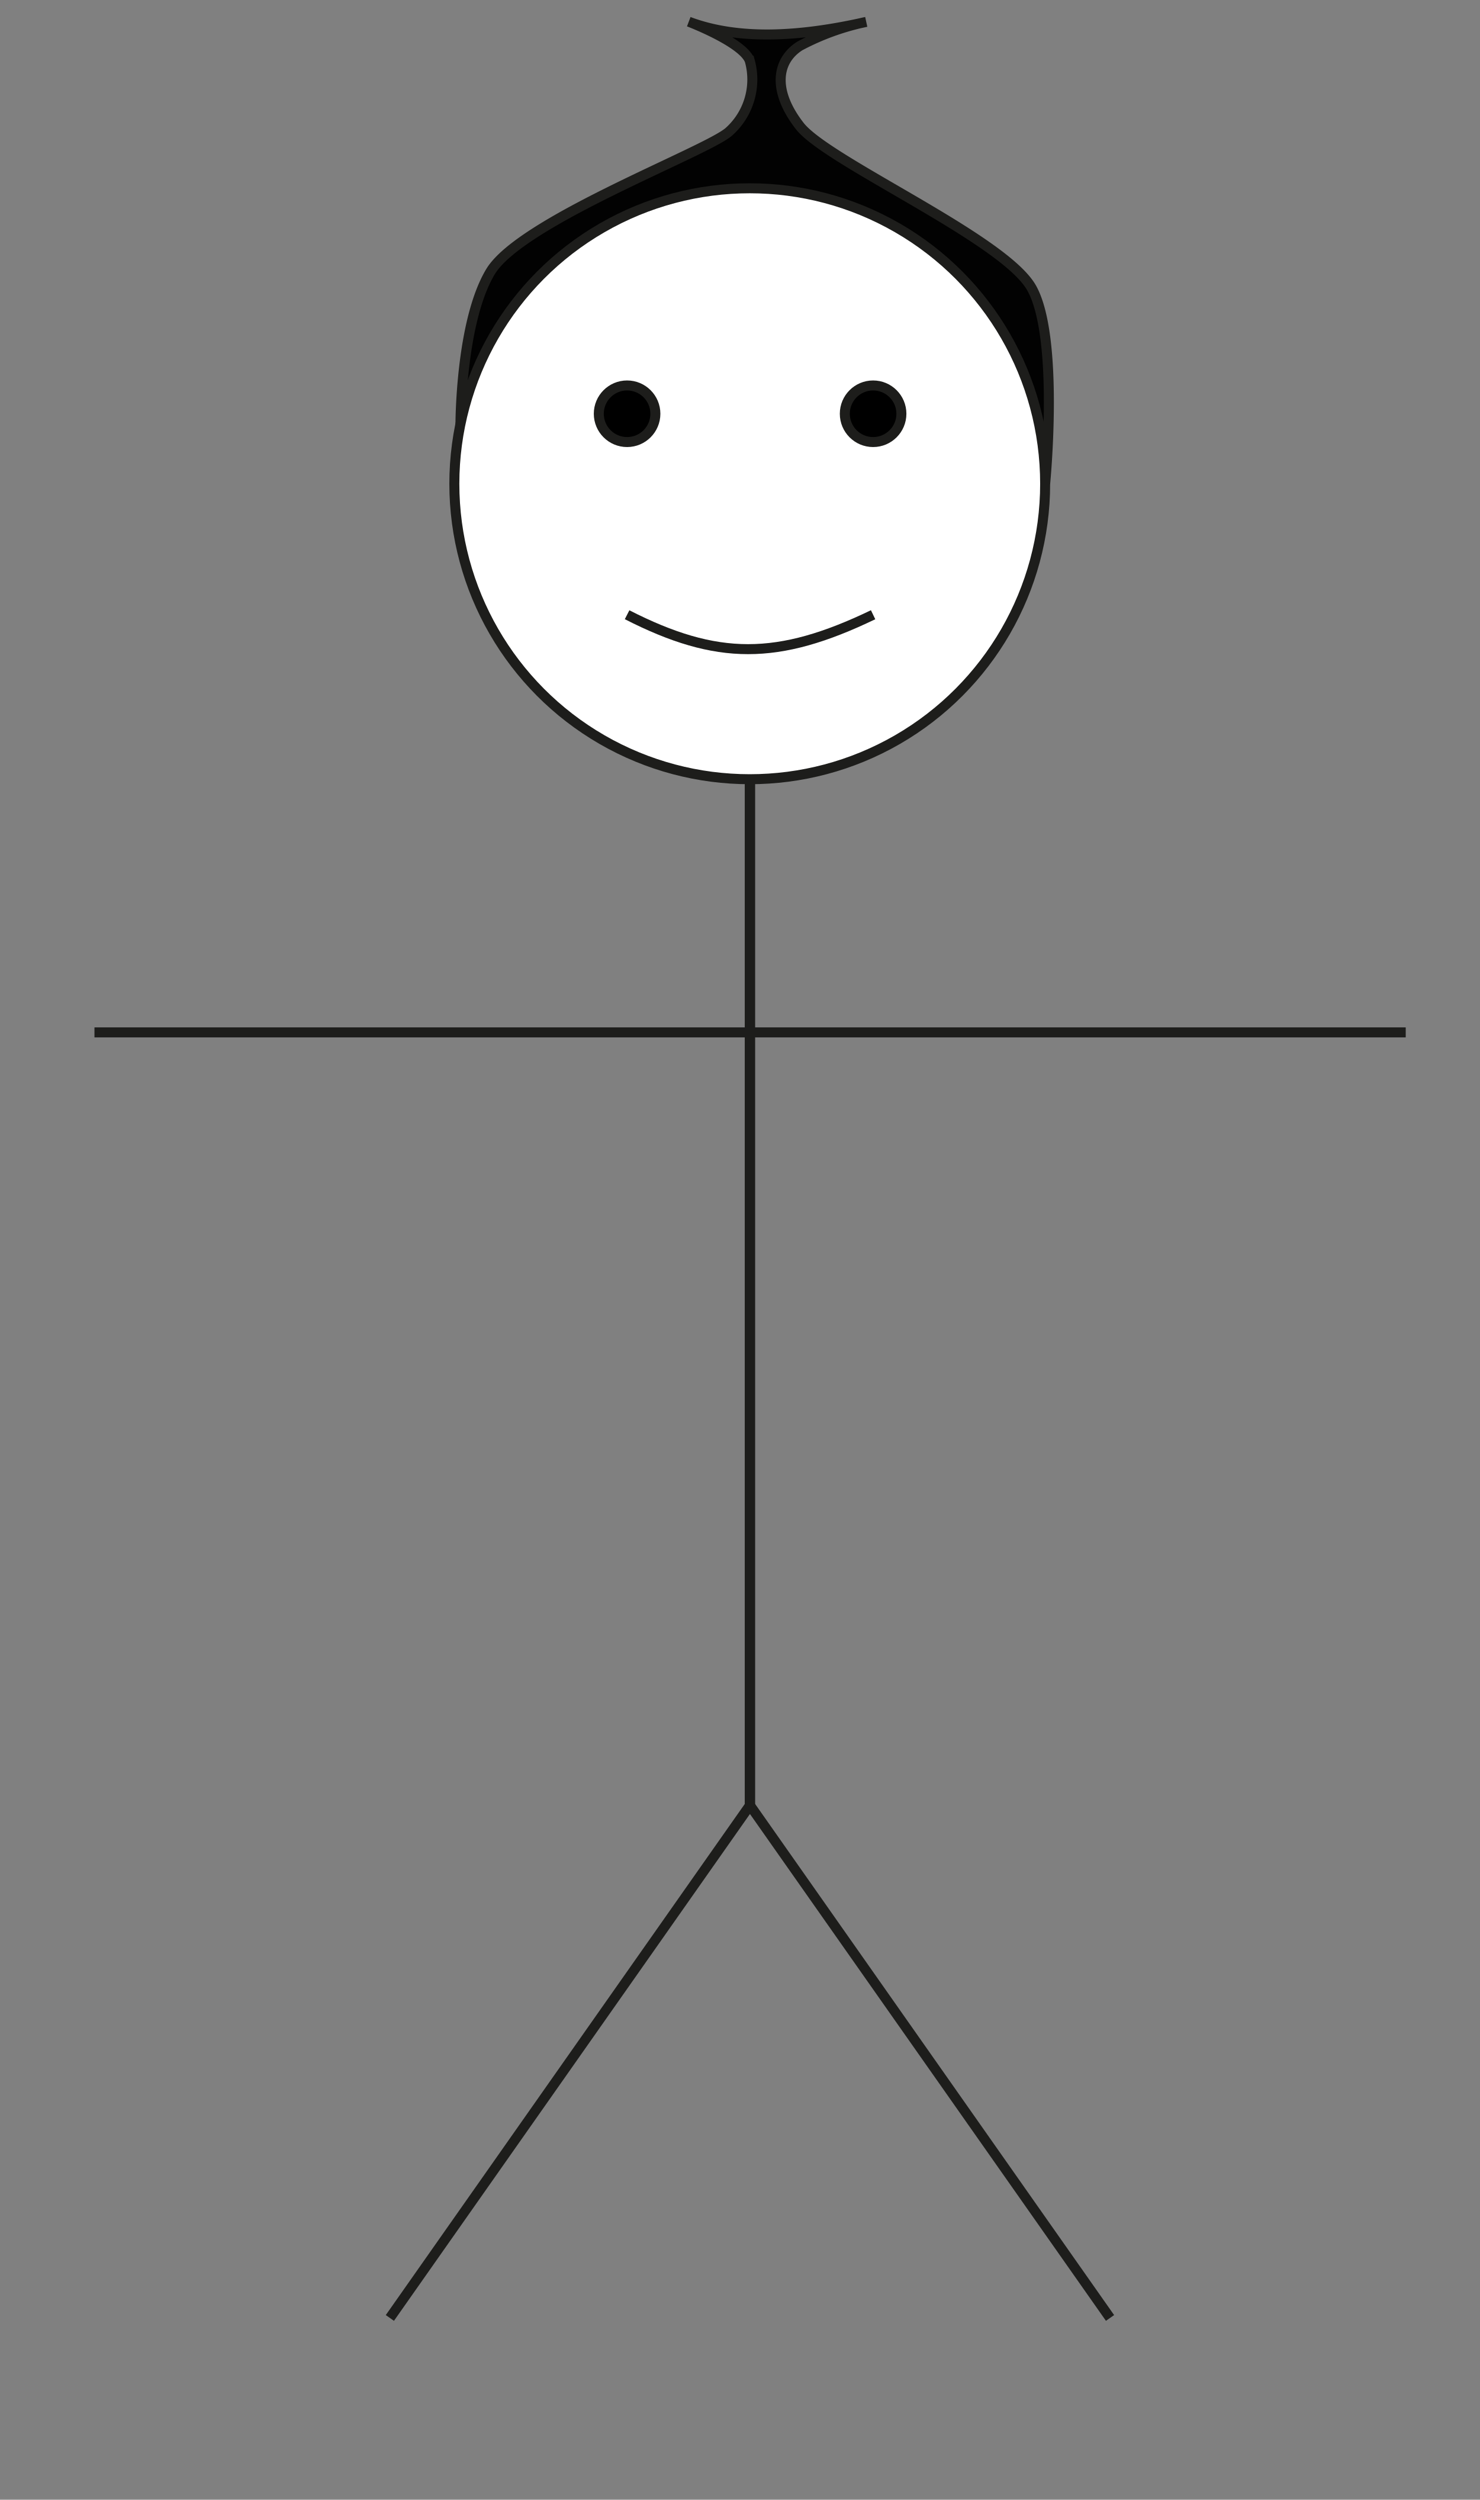 <svg id="Calque_10" data-name="Calque 10" xmlns="http://www.w3.org/2000/svg" viewBox="0 0 148.05 250"><rect x="0" y="0" width="148.05" height="250" fill="#808080" stroke="none"/><defs><style>.cls-1{fill:none;}.cls-1,.cls-2,.cls-3,.cls-4{stroke:#1d1d1b;stroke-miterlimit:10;}.cls-2{fill:#020202;}.cls-3{fill:#fff;}</style></defs><g id="Calque_1" data-name="Calque 1"><polyline class="cls-1" points="111.04 231.82 75 180.52 75 48.38"/><polyline class="cls-1" points="39 231.82 75.04 180.52 75.04 48.38"/><line class="cls-1" x1="9.45" y1="103.25" x2="140.62" y2="103.25"/><path class="cls-2" d="M104.55,48.38S106,33.7,103.18,28.77,82.77,16.16,80,12.6s-2.3-6.53,0-8a24.87,24.87,0,0,1,6.65-2.41C79.81,3.74,73.76,4,68.9,2.17c0,0,5.44,2.07,6.1,3.9a7,7,0,0,1-2.09,7.11c-2.29,2-20.82,8.94-23.85,14s-3,15.37-3,15.37"/><circle class="cls-3" cx="75" cy="48.38" r="29.55"/><circle class="cls-4" cx="62.73" cy="41.38" r="2.83"/><circle class="cls-4" cx="87.34" cy="41.38" r="2.83"/><path class="cls-1" d="M62.73,61.48c9,4.59,15.07,4.59,24.61,0"/></g></svg>